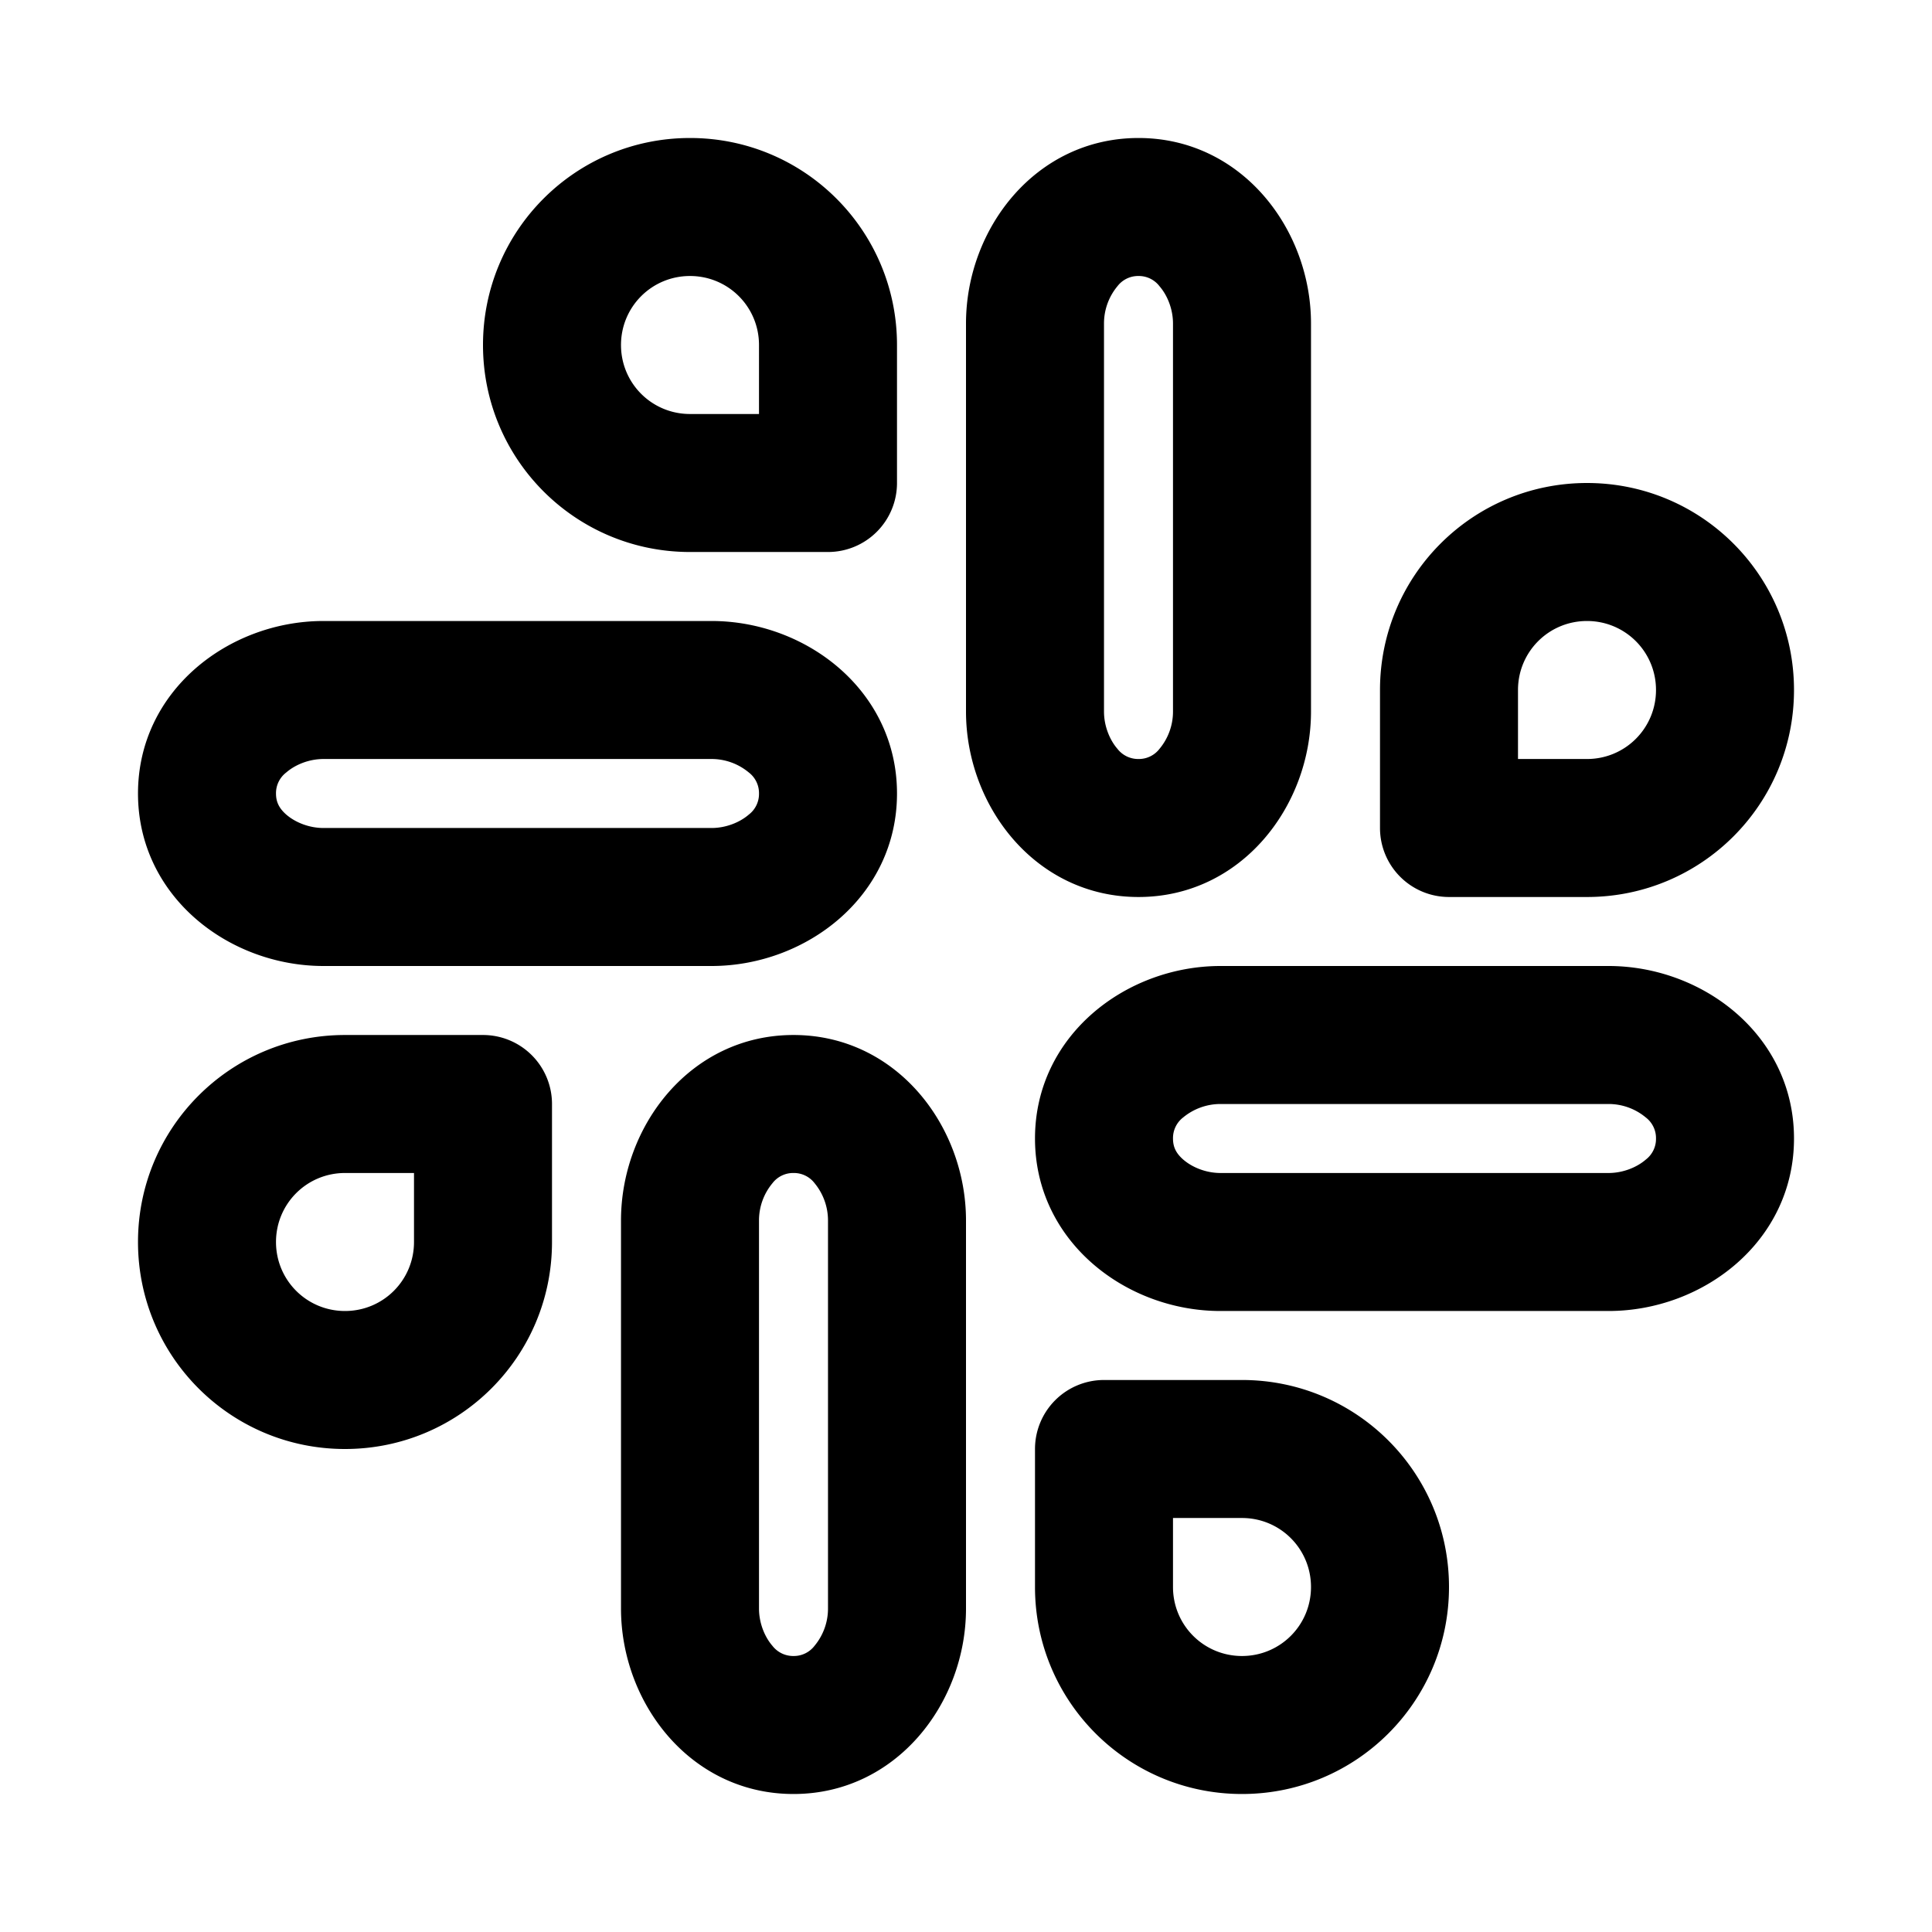 <svg xmlns="http://www.w3.org/2000/svg" width="28" height="28" fill="none"><path fill="currentColor" d="M10 4c-.554 0-1 .446-1 1s.446 1 1 1h1V5c0-.554-.446-1-1-1ZM7 5c0-1.659 1.341-3 3-3s3 1.341 3 3v2a1 1 0 0 1-1 1h-2C8.341 8 7 6.659 7 5Zm17 5c0-.554-.446-1-1-1s-1 .446-1 1v1h1c.554 0 1-.446 1-1Zm-1-3c1.659 0 3 1.341 3 3s-1.341 3-3 3h-2a1 1 0 0 1-1-1v-2c0-1.659 1.341-3 3-3Zm-5 17c.554 0 1-.446 1-1s-.446-1-1-1h-1v1c0 .554.446 1 1 1Zm3-1c0 1.659-1.341 3-3 3s-3-1.341-3-3v-2a1 1 0 0 1 1-1h2c1.659 0 3 1.341 3 3ZM4 18c0 .554.446 1 1 1s1-.446 1-1v-1H5c-.554 0-1 .446-1 1Zm1 3c-1.659 0-3-1.341-3-3s1.341-3 3-3h2a1 1 0 0 1 1 1v2c0 1.659-1.341 3-3 3ZM16.195 4.148a.843.843 0 0 0-.195.54v5.625c0 .209.082.41.195.54A.38.38 0 0 0 16.5 11a.377.377 0 0 0 .305-.148.843.843 0 0 0 .195-.54V4.689c0-.21-.082-.41-.195-.54A.377.377 0 0 0 16.5 4a.377.377 0 0 0-.305.148ZM14 4.688C14 3.314 15.01 2 16.5 2S19 3.315 19 4.688v5.625C19 11.684 17.99 13 16.5 13S14 11.685 14 10.312V4.689Zm-2.805 12.46a.843.843 0 0 0-.195.54v5.625c0 .209.082.41.195.54A.38.38 0 0 0 11.5 24a.377.377 0 0 0 .305-.148.843.843 0 0 0 .195-.54v-5.625a.849.849 0 0 0-.195-.54A.377.377 0 0 0 11.5 17a.377.377 0 0 0-.305.148ZM9 17.688C9 16.314 10.01 15 11.5 15s2.5 1.315 2.5 2.688v5.625C14 24.684 12.99 26 11.5 26S9 24.685 9 23.312v-5.625Zm14.852-1.493a.843.843 0 0 0-.54-.195h-5.625a.849.849 0 0 0-.54.195.377.377 0 0 0-.147.305c0 .115.038.209.148.305.13.113.33.195.54.195h5.625c.209 0 .41-.082.54-.195A.377.377 0 0 0 24 16.5a.377.377 0 0 0-.148-.305ZM23.312 14C24.686 14 26 15.01 26 16.5S24.685 19 23.312 19h-5.625C16.316 19 15 17.99 15 16.5s1.315-2.5 2.688-2.5h5.625Zm-12.46-2.805a.843.843 0 0 0-.54-.195H4.689c-.21 0-.41.082-.54.195A.377.377 0 0 0 4 11.5c0 .115.039.209.148.305.13.113.33.195.54.195h5.625c.209 0 .41-.082.54-.195A.377.377 0 0 0 11 11.5a.377.377 0 0 0-.148-.305ZM10.312 9C11.685 9 13 10.01 13 11.5S11.685 14 10.312 14H4.689C3.314 14 2 12.99 2 11.5S3.315 9 4.688 9h5.625Z"/></svg>
